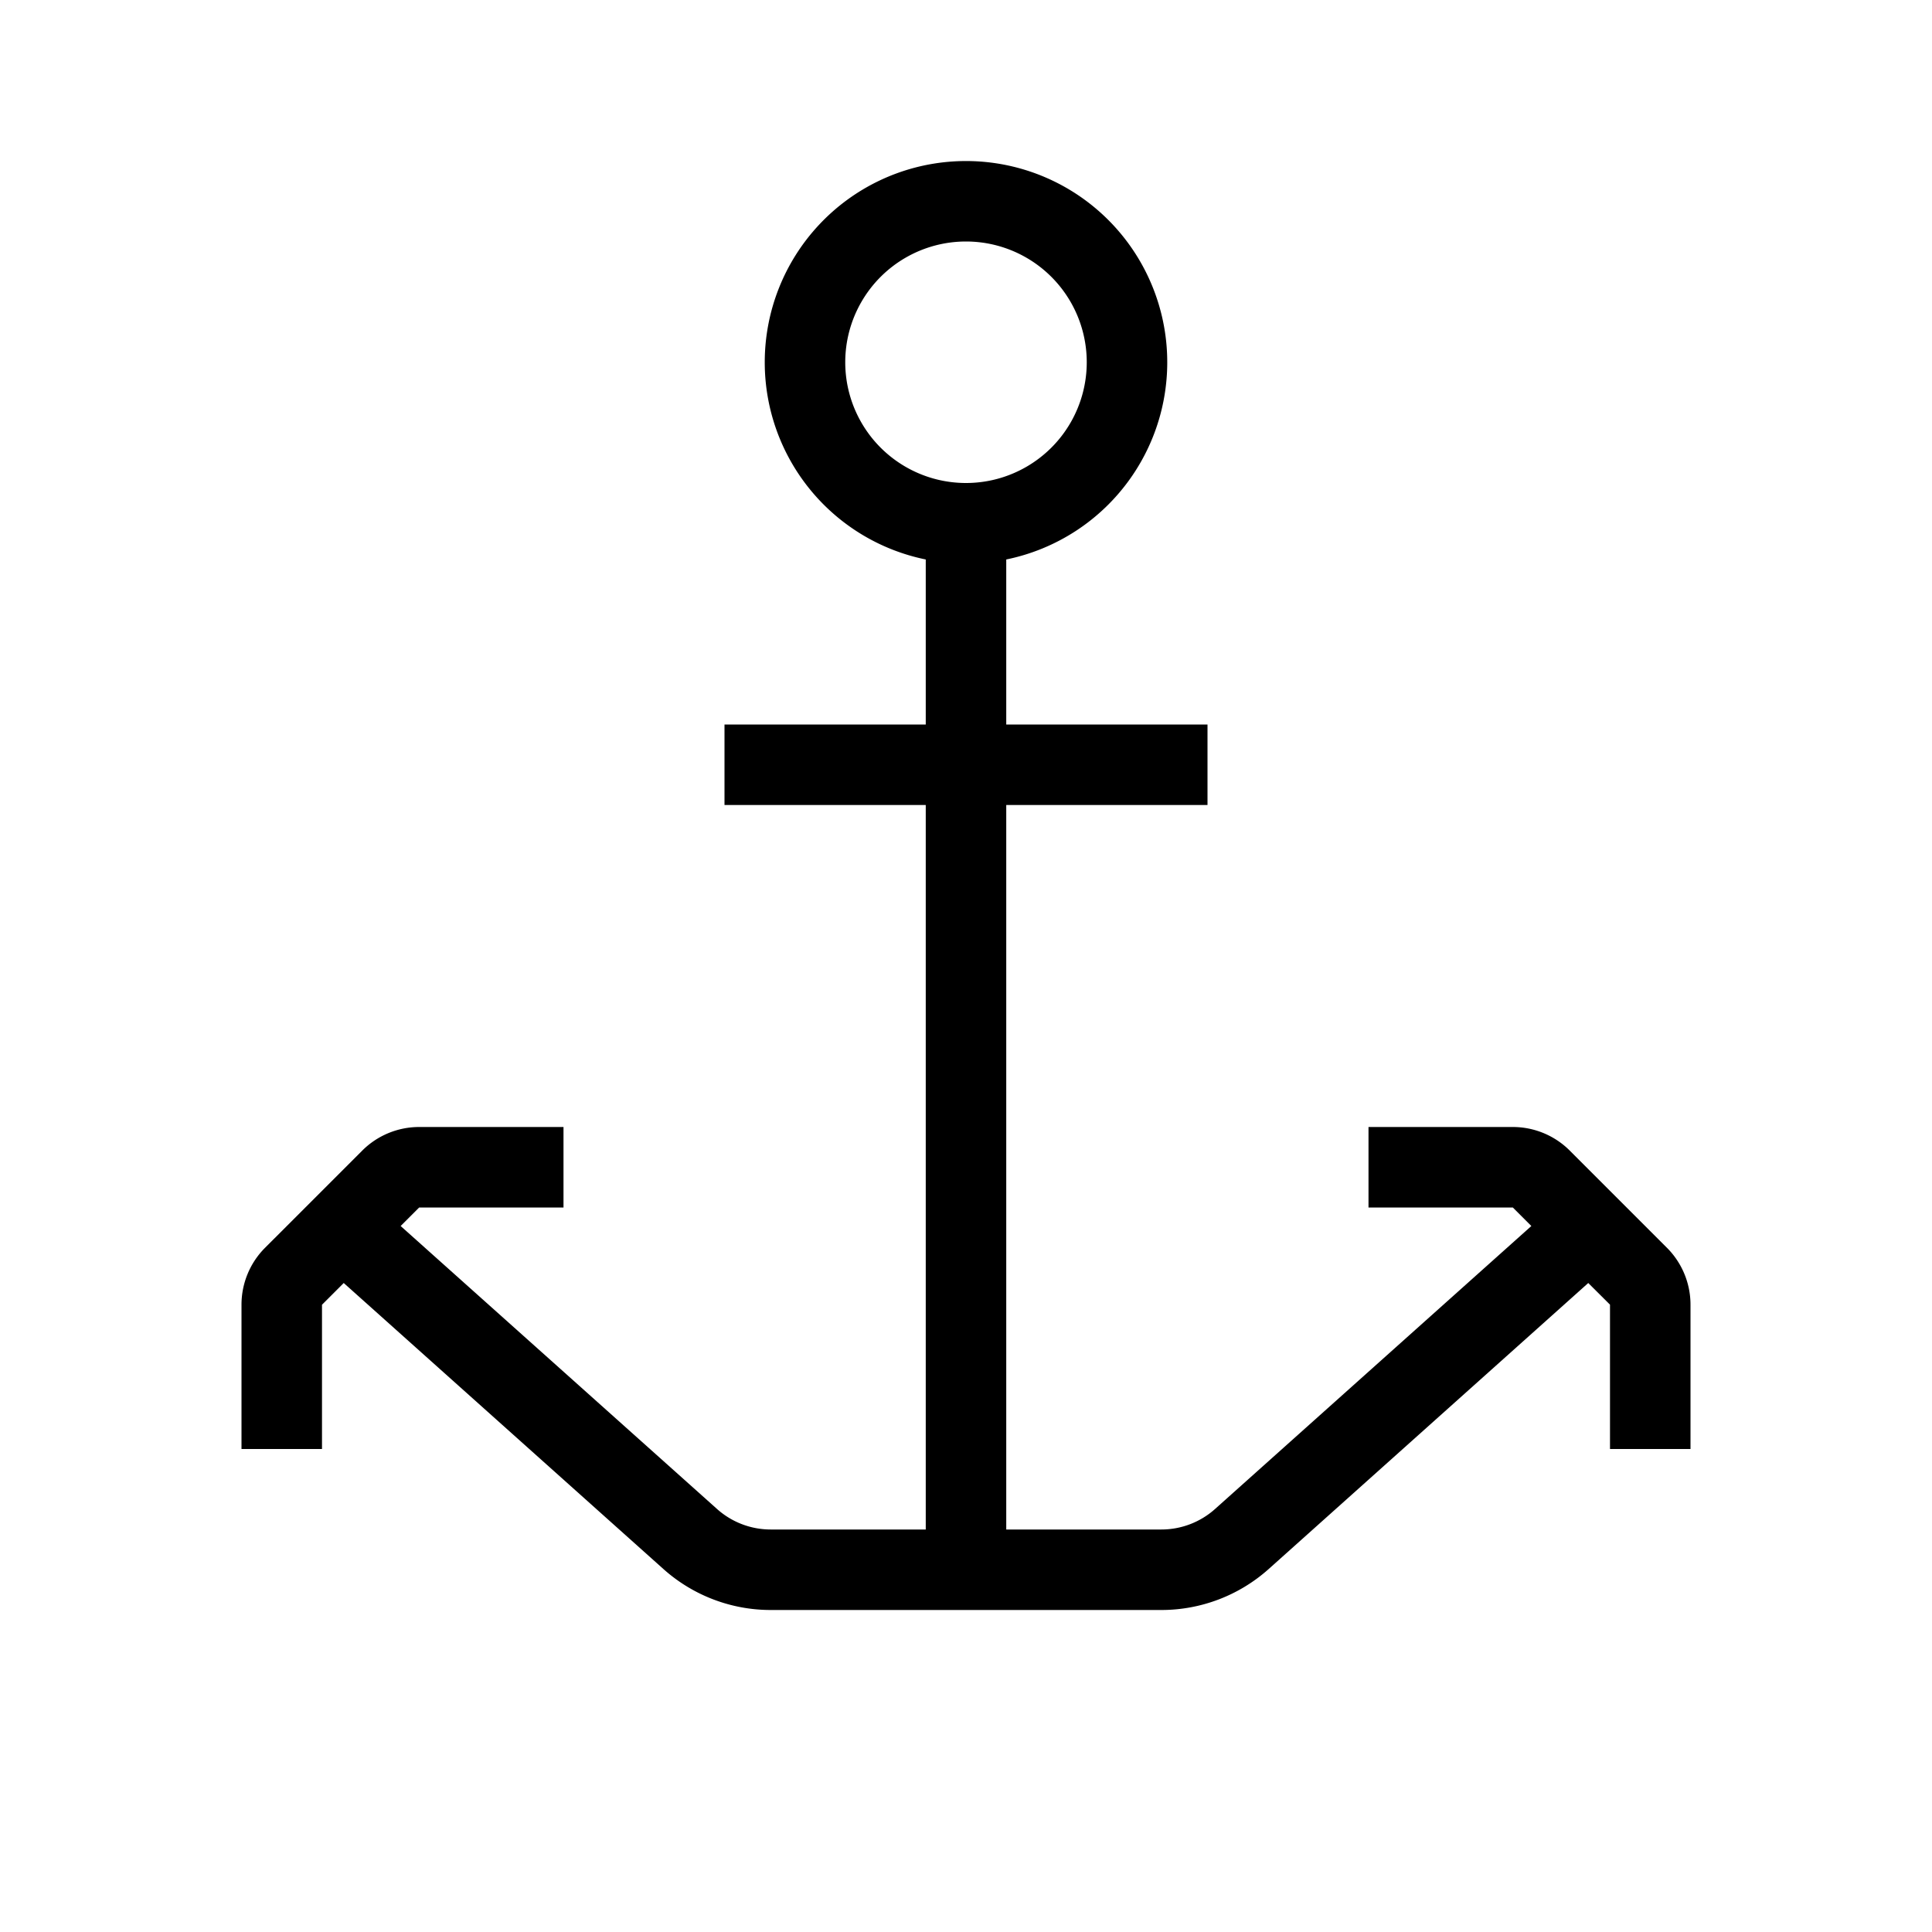 <svg xmlns="http://www.w3.org/2000/svg" width="24" height="24" viewBox="0 0 24 24"><path d="M12 3a1.5 1.5 0 1 0 0 3 1.5 1.5 0 0 0 0-3zM9.5 4.5a2.5 2.5 0 1 1 3 2.45V9H15v1h-2.5v9h1.927a1 1 0 0 0 .667-.255l3.929-3.515-.23-.23H17v-1h1.793a1 1 0 0 1 .707.293l1.207 1.207a1 1 0 0 1 .293.707V18h-1v-1.793l-.27-.269-3.97 3.553a2 2 0 0 1-1.333.509H9.573a2 2 0 0 1-1.333-.51l-3.97-3.552-.27.27V18H3v-1.793a1 1 0 0 1 .293-.707L4.5 14.293A1 1 0 0 1 5.207 14H7v1H5.207l-.23.23 3.93 3.515a1 1 0 0 0 .666.255H11.5v-9H9V9h2.5V6.95a2.5 2.5 0 0 1-2-2.45z"/></svg>